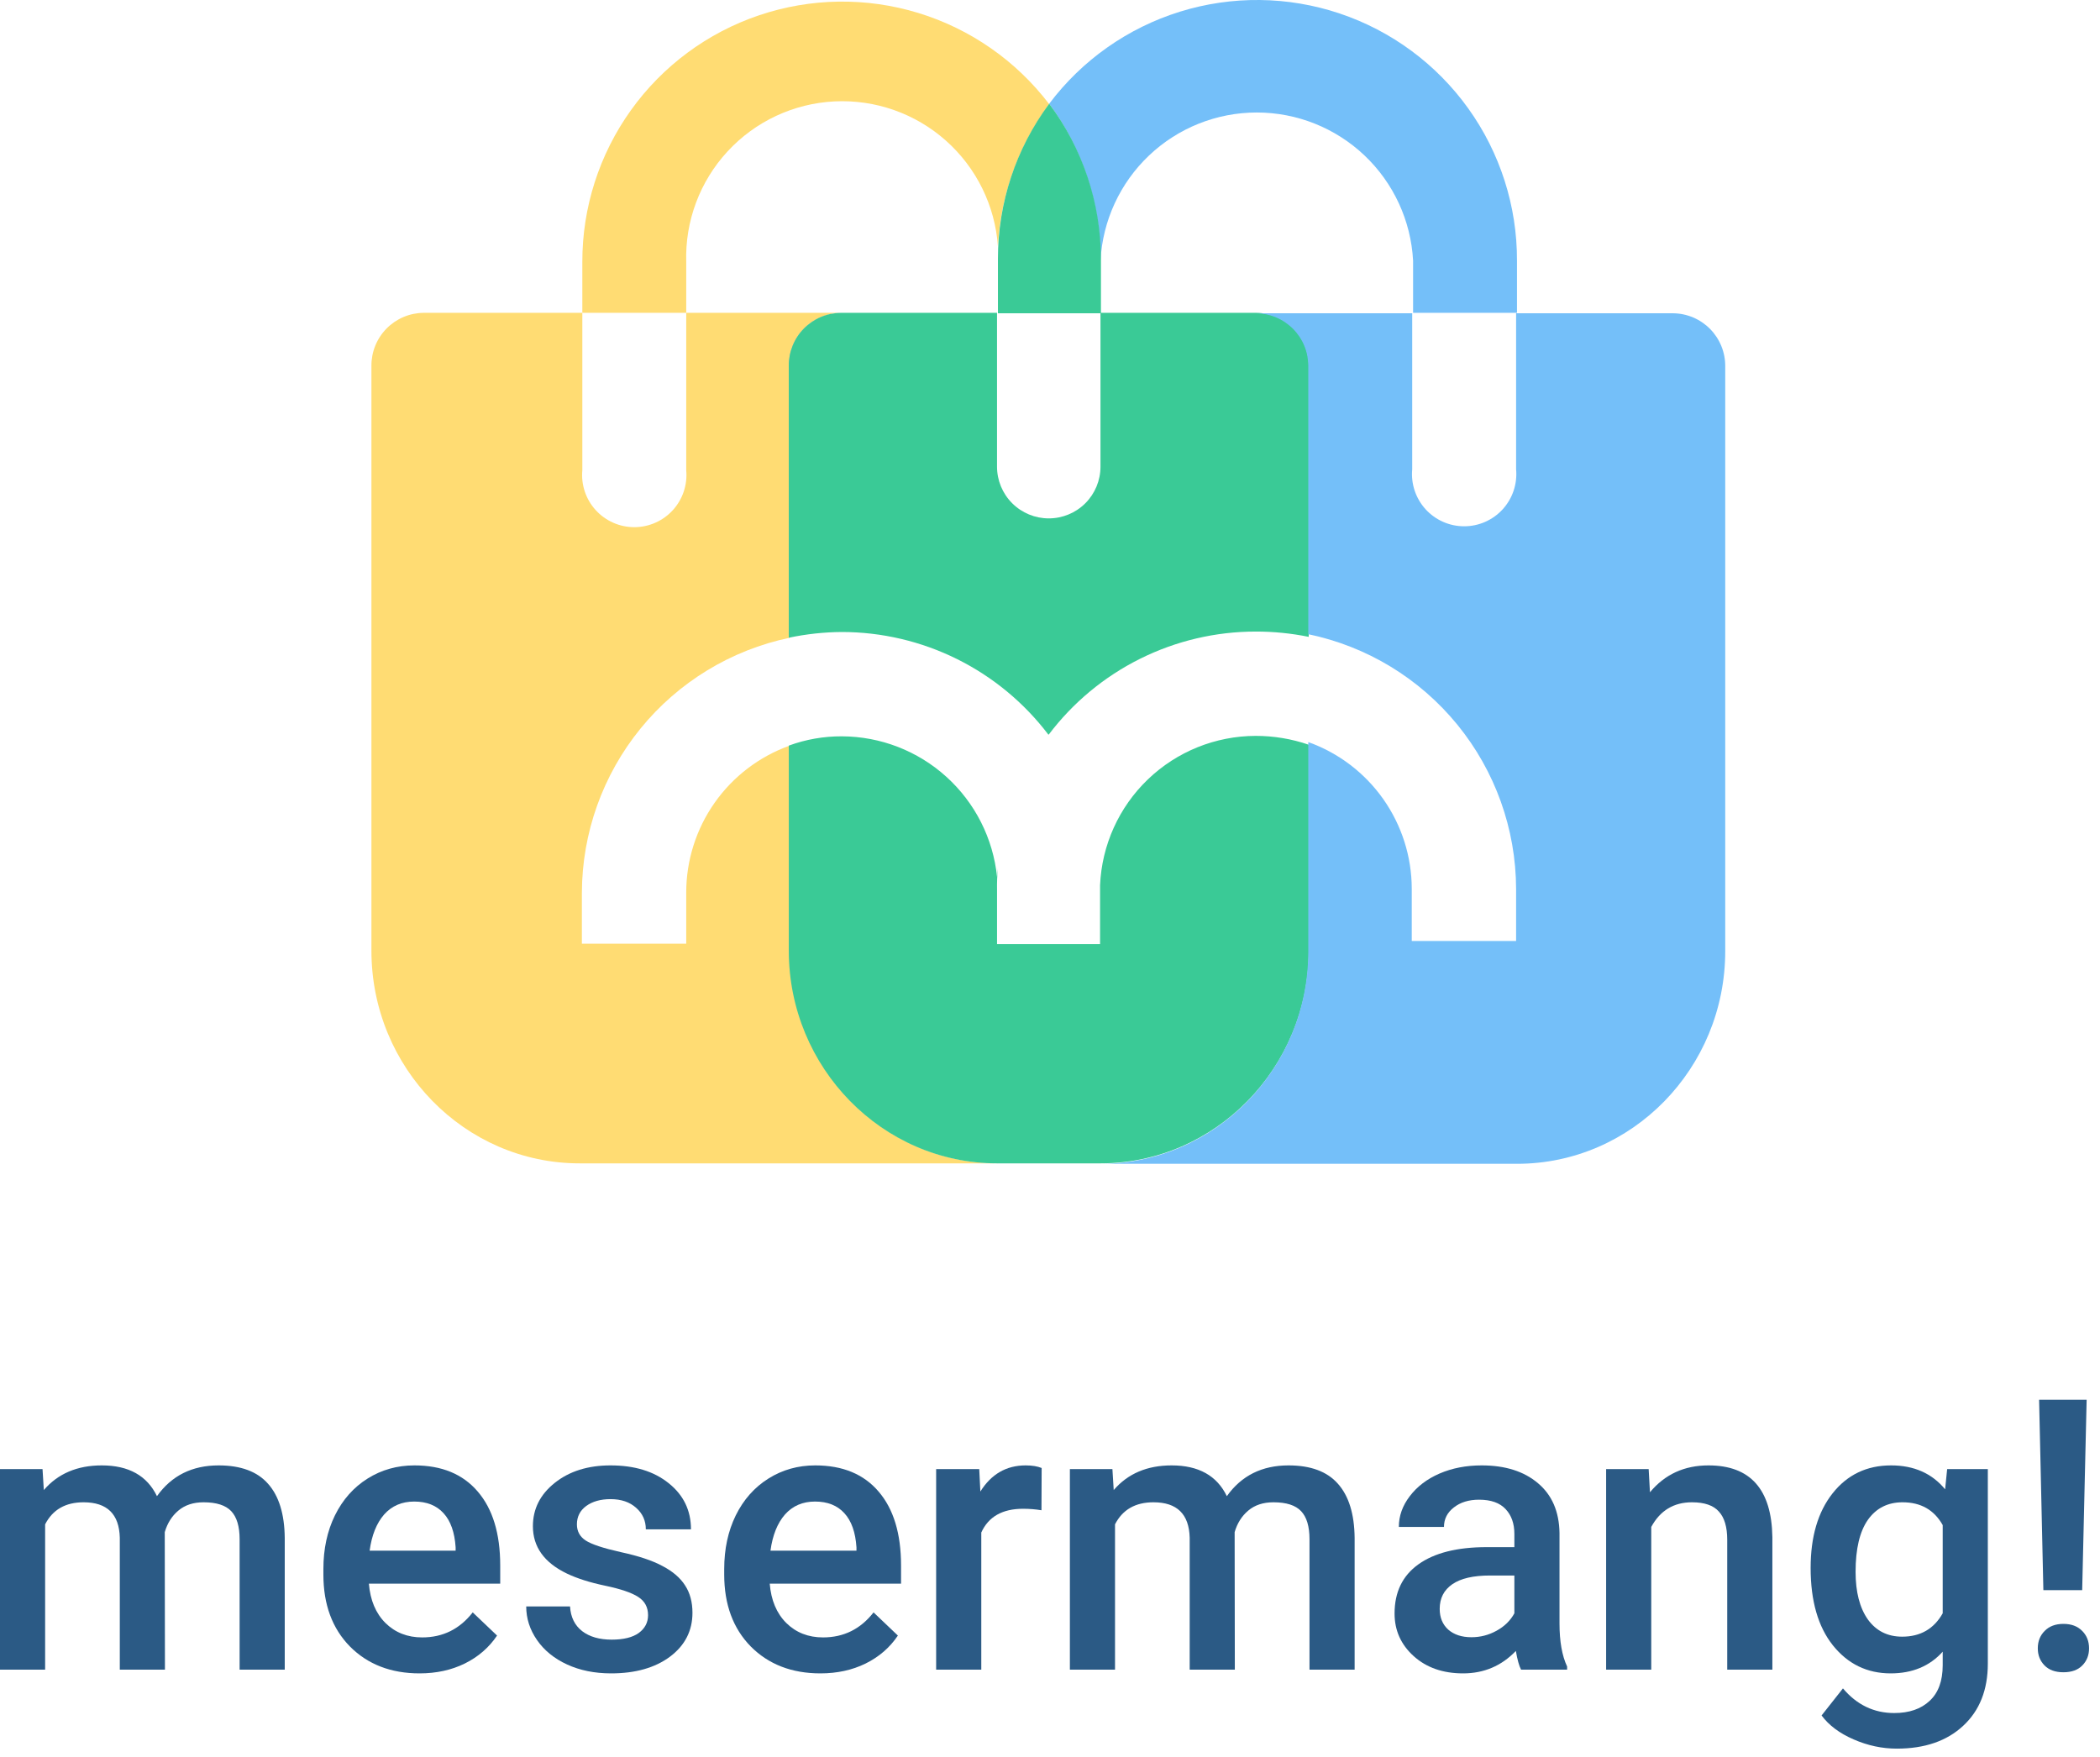 <svg width="147" height="123" viewBox="0 0 147 123" fill="none" xmlns="http://www.w3.org/2000/svg">
<path d="M48.036 21.901V18.342C47.949 15.482 48.988 12.703 50.928 10.601C52.869 8.498 55.556 7.241 58.414 7.099C61.271 6.958 64.07 7.942 66.21 9.842C68.349 11.742 69.658 14.404 69.855 17.259C70.046 13.656 71.295 10.19 73.445 7.293C71.137 4.259 67.935 2.027 64.291 0.91C60.646 -0.206 56.743 -0.15 53.133 1.071C49.522 2.291 46.385 4.615 44.166 7.714C41.947 10.813 40.756 14.53 40.763 18.342V21.901H48.036Z" fill="#FFDC73"/>
<path d="M77.035 18.25C77.184 15.449 78.402 12.812 80.437 10.882C82.472 8.952 85.17 7.876 87.975 7.876C90.78 7.876 93.478 8.952 95.514 10.882C97.549 12.812 98.767 15.449 98.916 18.25V21.902H106.189V18.25C106.2 14.428 105.007 10.699 102.779 7.593C100.552 4.487 97.403 2.161 93.78 0.945C90.156 -0.271 86.242 -0.315 82.592 0.819C78.942 1.953 75.742 4.208 73.445 7.263C75.781 10.426 77.04 14.255 77.035 18.188V18.25Z" fill="#74BFF9"/>
<path d="M77.066 21.933V18.126C77.061 14.209 75.791 10.399 73.445 7.263C71.109 10.403 69.85 14.213 69.855 18.126V21.933H77.066Z" fill="#3ACA96"/>
<path d="M55.278 66.561V52.201C53.154 52.961 51.319 54.36 50.022 56.205C48.725 58.05 48.032 60.252 48.036 62.507V66.066H40.732V62.507C40.742 58.314 42.193 54.252 44.841 51.001C47.489 47.75 51.174 45.508 55.278 44.649V25.616C55.27 25.134 55.357 24.655 55.535 24.206C55.713 23.758 55.978 23.35 56.314 23.004C56.651 22.659 57.053 22.384 57.496 22.195C57.94 22.006 58.416 21.906 58.899 21.902H48.036V32.92C48.082 33.425 48.023 33.935 47.862 34.417C47.7 34.898 47.44 35.341 47.098 35.716C46.755 36.092 46.339 36.391 45.874 36.596C45.409 36.802 44.907 36.908 44.399 36.908C43.891 36.908 43.389 36.802 42.924 36.596C42.46 36.391 42.043 36.092 41.701 35.716C41.358 35.341 41.098 34.898 40.937 34.417C40.775 33.935 40.716 33.425 40.763 32.92V21.902H29.652C29.168 21.906 28.69 22.005 28.245 22.194C27.8 22.383 27.396 22.658 27.057 23.003C26.718 23.347 26.45 23.756 26.269 24.204C26.087 24.652 25.996 25.132 26 25.616V66.561C26 74.763 32.53 81.448 40.577 81.448H69.855C61.808 81.448 55.278 74.763 55.278 66.561Z" fill="#FFDC73"/>
<path opacity="0.7" d="M55.277 44.402V25.616C55.269 25.134 55.357 24.655 55.535 24.206C55.712 23.758 55.977 23.35 56.314 23.004C56.651 22.659 57.052 22.384 57.496 22.195C57.94 22.006 58.416 21.906 58.898 21.902H58.867C58.384 21.906 57.906 22.005 57.46 22.194C57.015 22.383 56.611 22.658 56.272 23.003C55.933 23.347 55.665 23.756 55.484 24.204C55.303 24.652 55.211 25.132 55.215 25.616V44.402H55.277Z" fill="#74BFF9"/>
<path d="M58.929 44.247C61.729 44.249 64.49 44.899 66.997 46.144C69.504 47.39 71.689 49.198 73.382 51.427H73.413C75.106 49.188 77.295 47.371 79.808 46.12C82.321 44.869 85.09 44.217 87.897 44.216C89.145 44.214 90.389 44.339 91.611 44.587V25.616C91.615 25.132 91.524 24.652 91.343 24.204C91.162 23.756 90.894 23.347 90.555 23.003C90.215 22.658 89.812 22.383 89.366 22.194C88.921 22.005 88.443 21.906 87.959 21.902H77.034V32.672C77.034 33.633 76.653 34.554 75.974 35.233C75.295 35.912 74.374 36.293 73.413 36.293C72.453 36.293 71.532 35.912 70.853 35.233C70.174 34.554 69.792 33.633 69.792 32.672V21.902H58.867C58.384 21.906 57.906 22.005 57.46 22.194C57.015 22.383 56.611 22.658 56.272 23.003C55.933 23.347 55.665 23.756 55.484 24.204C55.303 24.652 55.211 25.132 55.215 25.616V44.649C56.437 44.39 57.681 44.255 58.929 44.247V44.247Z" fill="#3ACA96"/>
<path d="M87.898 51.52C85.085 51.526 82.382 52.616 80.352 54.565C78.323 56.513 77.124 59.17 77.004 61.981V66.097H69.793V62.29C69.783 61.794 69.803 61.298 69.855 60.805C69.819 60.999 69.798 61.195 69.793 61.393C69.518 58.7 68.256 56.205 66.25 54.388C64.244 52.57 61.636 51.56 58.93 51.551C57.663 51.545 56.406 51.765 55.216 52.201V66.561C55.216 74.763 61.777 81.448 69.793 81.448H77.035C85.051 81.448 91.612 74.763 91.612 66.561V52.139C90.417 51.728 89.162 51.519 87.898 51.52Z" fill="#3ACA96"/>
<path d="M117.114 21.933H106.127V32.858C106.174 33.364 106.114 33.874 105.953 34.355C105.791 34.837 105.531 35.28 105.189 35.655C104.847 36.03 104.43 36.33 103.965 36.535C103.501 36.74 102.998 36.846 102.491 36.846C101.983 36.846 101.48 36.74 101.016 36.535C100.551 36.33 100.134 36.03 99.792 35.655C99.45 35.28 99.19 34.837 99.028 34.355C98.867 33.874 98.807 33.364 98.854 32.858V21.933H87.929C88.413 21.937 88.891 22.037 89.336 22.226C89.781 22.414 90.185 22.689 90.524 23.034C90.863 23.379 91.131 23.787 91.313 24.235C91.494 24.684 91.585 25.164 91.581 25.647V44.402C95.683 45.254 99.367 47.491 102.015 50.736C104.663 53.982 106.115 58.04 106.127 62.229V65.881H98.823V62.229C98.821 59.979 98.124 57.784 96.828 55.945C95.532 54.106 93.699 52.712 91.581 51.954V66.593C91.581 74.794 85.051 81.479 77.004 81.479H106.189C114.236 81.479 120.766 74.794 120.766 66.593V25.647C120.77 25.164 120.679 24.684 120.497 24.235C120.316 23.787 120.048 23.379 119.709 23.034C119.37 22.689 118.966 22.414 118.521 22.226C118.076 22.037 117.598 21.937 117.114 21.933Z" fill="#74BFF9"/>
<path d="M2.977 102.854L3.068 104.32C4.057 103.169 5.409 102.594 7.125 102.594C9.006 102.594 10.293 103.312 10.987 104.748C12.01 103.312 13.448 102.594 15.303 102.594C16.855 102.594 18.008 103.022 18.762 103.879C19.525 104.735 19.915 105.999 19.932 107.668V116.895H16.773V107.759C16.773 106.868 16.578 106.215 16.188 105.8C15.797 105.384 15.152 105.177 14.25 105.177C13.531 105.177 12.941 105.371 12.482 105.761C12.031 106.141 11.715 106.643 11.533 107.266L11.546 116.895H8.386V107.655C8.343 106.003 7.498 105.177 5.851 105.177C4.585 105.177 3.688 105.691 3.159 106.721V116.895H0V102.854H2.977Z" fill="#2B5A85"/>
<path d="M29.372 117.155C27.369 117.155 25.744 116.528 24.496 115.273C23.256 114.01 22.637 112.332 22.637 110.238V109.849C22.637 108.447 22.905 107.197 23.443 106.098C23.989 104.991 24.752 104.13 25.731 103.515C26.711 102.901 27.803 102.594 29.008 102.594C30.923 102.594 32.401 103.204 33.441 104.424C34.49 105.644 35.015 107.37 35.015 109.602V110.874H25.822C25.918 112.033 26.303 112.95 26.979 113.625C27.664 114.3 28.522 114.637 29.554 114.637C31.001 114.637 32.18 114.053 33.09 112.885L34.794 114.508C34.23 115.347 33.476 116 32.531 116.467C31.595 116.926 30.542 117.155 29.372 117.155ZM28.995 105.125C28.128 105.125 27.426 105.428 26.888 106.033C26.36 106.639 26.021 107.482 25.874 108.564H31.894V108.33C31.825 107.275 31.543 106.479 31.049 105.942C30.555 105.397 29.87 105.125 28.995 105.125Z" fill="#2B5A85"/>
<path d="M45.364 113.08C45.364 112.518 45.13 112.089 44.662 111.795C44.203 111.501 43.436 111.242 42.361 111.017C41.286 110.792 40.389 110.506 39.669 110.16C38.092 109.399 37.303 108.296 37.303 106.851C37.303 105.64 37.814 104.627 38.837 103.814C39.86 103.001 41.16 102.594 42.738 102.594C44.419 102.594 45.776 103.009 46.807 103.84C47.848 104.671 48.368 105.748 48.368 107.071H45.208C45.208 106.466 44.983 105.964 44.532 105.566C44.081 105.159 43.483 104.956 42.738 104.956C42.044 104.956 41.477 105.116 41.035 105.436C40.601 105.756 40.384 106.185 40.384 106.721C40.384 107.205 40.588 107.582 40.995 107.85C41.403 108.118 42.226 108.391 43.466 108.668C44.705 108.936 45.676 109.26 46.378 109.641C47.089 110.013 47.614 110.463 47.952 110.991C48.298 111.518 48.472 112.159 48.472 112.911C48.472 114.174 47.947 115.2 46.898 115.987C45.85 116.766 44.476 117.155 42.777 117.155C41.624 117.155 40.597 116.947 39.695 116.532C38.794 116.117 38.092 115.546 37.589 114.819C37.086 114.092 36.835 113.309 36.835 112.47H39.903C39.947 113.214 40.228 113.789 40.748 114.196C41.269 114.594 41.958 114.793 42.816 114.793C43.648 114.793 44.281 114.637 44.714 114.326C45.148 114.006 45.364 113.59 45.364 113.08Z" fill="#2B5A85"/>
<path d="M57.43 117.155C55.428 117.155 53.803 116.528 52.554 115.273C51.315 114.01 50.695 112.332 50.695 110.238V109.849C50.695 108.447 50.964 107.197 51.501 106.098C52.047 104.991 52.81 104.13 53.79 103.515C54.769 102.901 55.861 102.594 57.066 102.594C58.982 102.594 60.46 103.204 61.5 104.424C62.549 105.644 63.073 107.37 63.073 109.602V110.874H53.881C53.976 112.033 54.362 112.95 55.038 113.625C55.722 114.3 56.581 114.637 57.612 114.637C59.06 114.637 60.239 114.053 61.149 112.885L62.852 114.508C62.289 115.347 61.535 116 60.59 116.467C59.654 116.926 58.6 117.155 57.43 117.155ZM57.053 105.125C56.186 105.125 55.484 105.428 54.947 106.033C54.418 106.639 54.08 107.482 53.933 108.564H59.953V108.33C59.883 107.275 59.602 106.479 59.107 105.942C58.613 105.397 57.929 105.125 57.053 105.125Z" fill="#2B5A85"/>
<path d="M72.903 105.735C72.487 105.665 72.058 105.631 71.615 105.631C70.168 105.631 69.193 106.185 68.69 107.292V116.895H65.53V102.854H68.547L68.625 104.424C69.388 103.204 70.445 102.594 71.797 102.594C72.248 102.594 72.621 102.655 72.916 102.776L72.903 105.735Z" fill="#2B5A85"/>
<path d="M77.869 102.854L77.96 104.32C78.949 103.169 80.301 102.594 82.017 102.594C83.898 102.594 85.185 103.312 85.879 104.748C86.901 103.312 88.34 102.594 90.195 102.594C91.747 102.594 92.9 103.022 93.654 103.879C94.417 104.735 94.807 105.999 94.824 107.668V116.895H91.665V107.759C91.665 106.868 91.47 106.215 91.079 105.8C90.689 105.384 90.044 105.177 89.142 105.177C88.423 105.177 87.833 105.371 87.374 105.761C86.923 106.141 86.607 106.643 86.425 107.266L86.438 116.895H83.278V107.655C83.235 106.003 82.39 105.177 80.743 105.177C79.477 105.177 78.58 105.691 78.051 106.721V116.895H74.892V102.854H77.869Z" fill="#2B5A85"/>
<path d="M106.474 116.895C106.335 116.627 106.214 116.19 106.11 115.585C105.104 116.632 103.874 117.155 102.417 117.155C101.004 117.155 99.852 116.753 98.959 115.948C98.066 115.143 97.62 114.149 97.62 112.963C97.62 111.466 98.174 110.32 99.284 109.524C100.402 108.72 101.997 108.317 104.069 108.317H106.006V107.396C106.006 106.669 105.802 106.089 105.395 105.657C104.987 105.216 104.368 104.995 103.535 104.995C102.816 104.995 102.227 105.177 101.767 105.54C101.308 105.895 101.078 106.349 101.078 106.903H97.919C97.919 106.133 98.174 105.415 98.686 104.748C99.197 104.074 99.891 103.546 100.766 103.165C101.65 102.784 102.634 102.594 103.718 102.594C105.364 102.594 106.678 103.009 107.657 103.84C108.637 104.662 109.139 105.821 109.165 107.318V113.651C109.165 114.914 109.343 115.922 109.698 116.675V116.895H106.474ZM103.002 114.624C103.626 114.624 104.212 114.473 104.758 114.17C105.312 113.867 105.728 113.461 106.006 112.95V110.303H104.303C103.132 110.303 102.253 110.506 101.663 110.913C101.074 111.319 100.779 111.895 100.779 112.639C100.779 113.244 100.978 113.729 101.377 114.092C101.785 114.447 102.326 114.624 103.002 114.624Z" fill="#2B5A85"/>
<path d="M115.406 102.854L115.497 104.476C116.538 103.221 117.903 102.594 119.593 102.594C122.523 102.594 124.014 104.268 124.066 107.616V116.895H120.906V107.798C120.906 106.907 120.711 106.249 120.321 105.826C119.94 105.393 119.311 105.177 118.436 105.177C117.162 105.177 116.212 105.752 115.588 106.903V116.895H112.429V102.854H115.406Z" fill="#2B5A85"/>
<path d="M126.744 109.771C126.744 107.59 127.256 105.851 128.278 104.554C129.31 103.247 130.675 102.594 132.374 102.594C133.978 102.594 135.239 103.152 136.158 104.268L136.301 102.854H139.148V116.467C139.148 118.31 138.572 119.763 137.419 120.828C136.275 121.892 134.727 122.424 132.777 122.424C131.746 122.424 130.736 122.208 129.748 121.775C128.768 121.351 128.023 120.793 127.511 120.101L129.007 118.206C129.977 119.357 131.174 119.932 132.595 119.932C133.644 119.932 134.472 119.647 135.078 119.076C135.685 118.513 135.989 117.683 135.989 116.584V115.637C135.078 116.649 133.865 117.155 132.348 117.155C130.701 117.155 129.353 116.502 128.304 115.195C127.264 113.889 126.744 112.081 126.744 109.771ZM129.891 110.043C129.891 111.453 130.177 112.565 130.749 113.378C131.33 114.183 132.131 114.585 133.154 114.585C134.428 114.585 135.373 114.04 135.989 112.95V106.773C135.391 105.709 134.454 105.177 133.18 105.177C132.14 105.177 131.33 105.588 130.749 106.41C130.177 107.231 129.891 108.443 129.891 110.043Z" fill="#2B5A85"/>
<path d="M145.753 111.328H143.036L142.737 98H146.065L145.753 111.328ZM142.646 115.403C142.646 114.91 142.806 114.503 143.127 114.183C143.447 113.854 143.885 113.69 144.44 113.69C144.995 113.69 145.432 113.854 145.753 114.183C146.074 114.503 146.234 114.91 146.234 115.403C146.234 115.879 146.078 116.277 145.766 116.597C145.454 116.917 145.012 117.077 144.44 117.077C143.868 117.077 143.426 116.917 143.114 116.597C142.802 116.277 142.646 115.879 142.646 115.403Z" fill="#2B5A85"/>
</svg>

